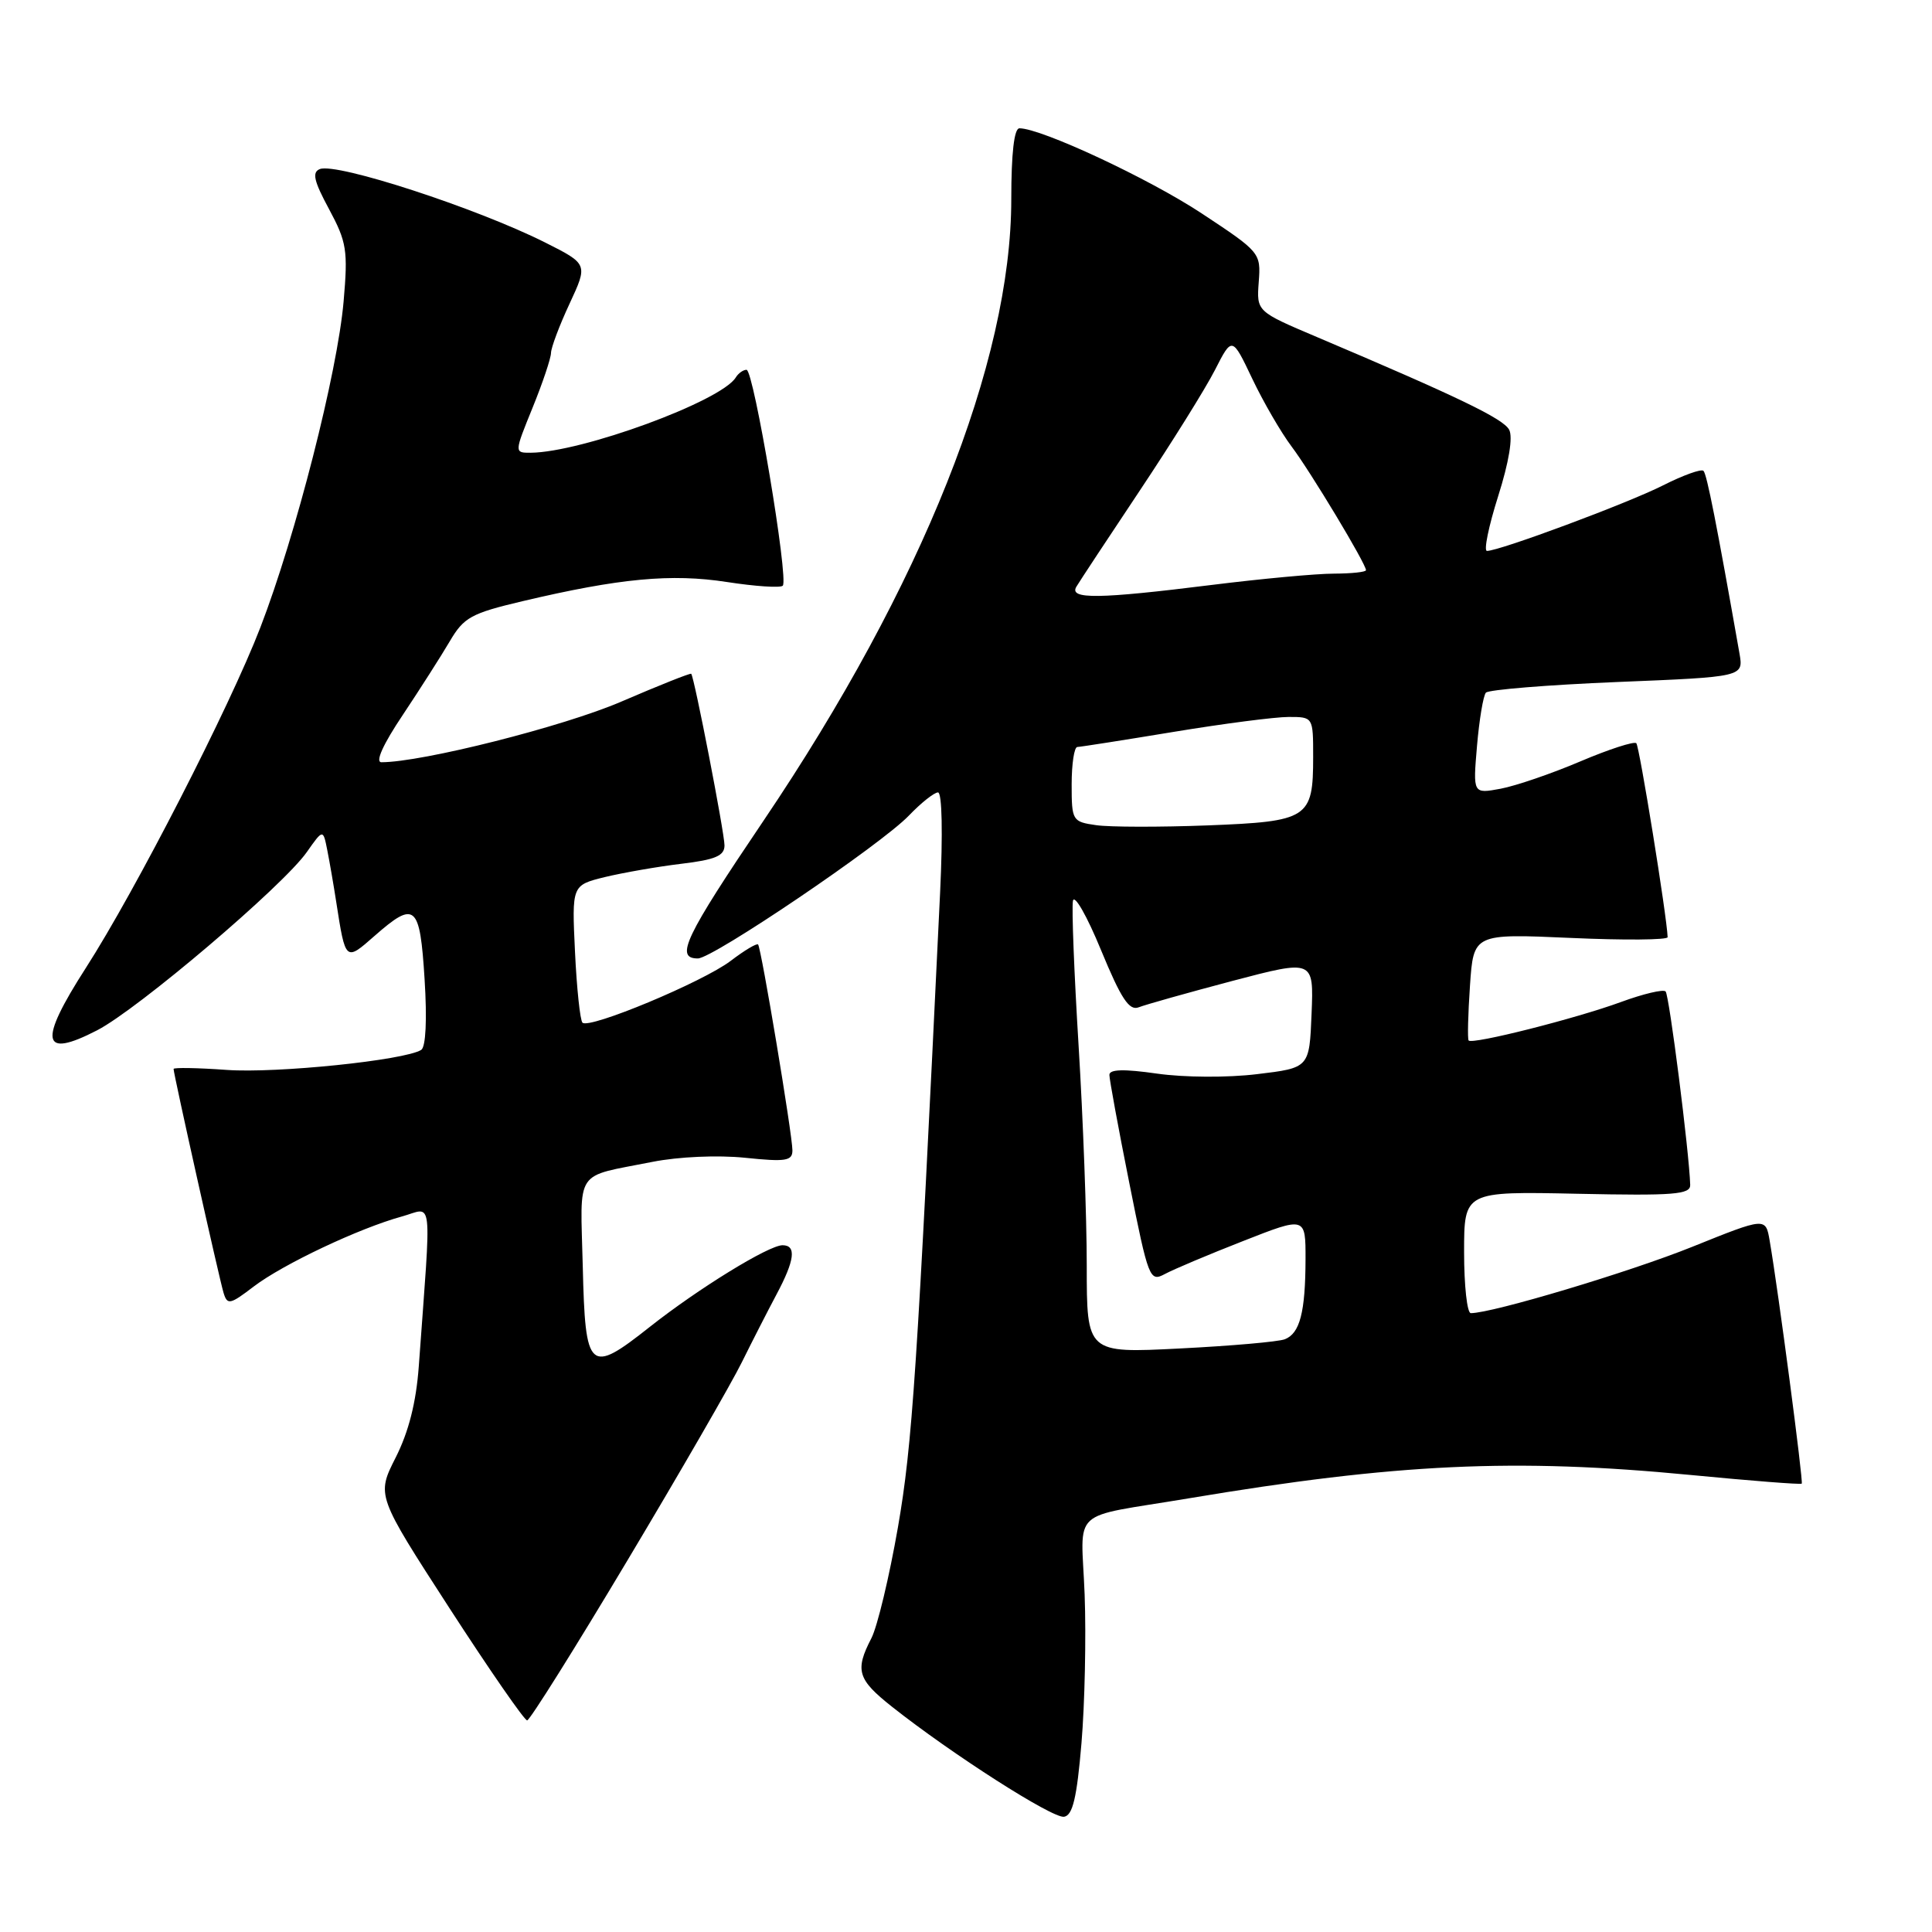 <?xml version="1.0" encoding="UTF-8" standalone="no"?>
<!DOCTYPE svg PUBLIC "-//W3C//DTD SVG 1.1//EN" "http://www.w3.org/Graphics/SVG/1.1/DTD/svg11.dtd" >
<svg xmlns="http://www.w3.org/2000/svg" xmlns:xlink="http://www.w3.org/1999/xlink" version="1.1" viewBox="0 0 256 256">
 <g >
 <path fill="currentColor"
d=" M 143.30 230.99 C 143.74 225.77 143.93 216.91 143.72 211.29 C 143.27 199.55 141.46 201.23 157.50 198.54 C 185.08 193.92 200.66 193.19 224.00 195.44 C 231.97 196.21 238.60 196.73 238.74 196.59 C 238.97 196.36 235.65 171.13 234.49 164.40 C 233.96 161.29 233.96 161.29 224.23 165.21 C 215.94 168.55 197.75 174.00 194.89 174.00 C 194.40 174.00 194.00 170.37 194.00 165.93 C 194.00 157.86 194.00 157.86 209.00 158.18 C 221.83 158.45 224.00 158.28 223.96 157.00 C 223.83 152.66 221.18 131.85 220.70 131.37 C 220.39 131.06 217.74 131.69 214.82 132.76 C 208.87 134.95 195.07 138.44 194.60 137.87 C 194.44 137.67 194.52 134.40 194.78 130.60 C 195.25 123.71 195.25 123.71 208.13 124.28 C 215.21 124.60 220.99 124.55 220.97 124.18 C 220.87 121.39 217.23 98.89 216.82 98.48 C 216.53 98.20 213.19 99.28 209.40 100.89 C 205.60 102.51 200.85 104.13 198.84 104.51 C 195.17 105.19 195.17 105.19 195.71 98.85 C 196.01 95.36 196.54 92.18 196.89 91.78 C 197.25 91.39 205.07 90.75 214.29 90.37 C 231.03 89.69 231.03 89.69 230.49 86.59 C 227.47 69.45 226.17 62.84 225.72 62.39 C 225.44 62.10 223.02 62.97 220.35 64.32 C 215.69 66.68 198.70 73.00 197.03 73.00 C 196.58 73.00 197.25 69.74 198.51 65.76 C 199.95 61.22 200.49 57.92 199.97 56.94 C 199.18 55.47 193.25 52.61 174.50 44.66 C 166.50 41.27 166.50 41.27 166.79 37.36 C 167.08 33.50 166.99 33.40 159.22 28.27 C 152.22 23.65 137.97 17.00 135.08 17.00 C 134.38 17.00 134.00 20.31 134.00 26.39 C 134.00 47.97 122.19 77.61 101.19 108.72 C 90.73 124.21 89.40 127.00 92.47 127.00 C 94.46 127.00 116.77 111.90 120.44 108.06 C 122.05 106.38 123.79 105.00 124.29 105.00 C 124.83 105.00 124.94 110.44 124.57 118.25 C 121.52 181.93 120.89 191.38 118.98 202.38 C 117.84 208.92 116.26 215.53 115.46 217.08 C 113.26 221.33 113.62 222.53 118.18 226.14 C 126.11 232.42 139.50 240.99 141.00 240.73 C 142.14 240.54 142.69 238.21 143.30 230.99 Z  M 83.17 206.71 C 90.14 195.05 96.95 183.25 98.30 180.50 C 99.66 177.75 101.72 173.72 102.88 171.54 C 105.31 166.99 105.56 165.00 103.69 165.00 C 101.86 165.00 92.53 170.74 86.10 175.82 C 78.06 182.18 77.55 181.72 77.22 167.82 C 76.90 154.65 75.98 156.04 86.47 153.95 C 89.91 153.27 95.09 153.04 98.72 153.41 C 104.12 153.97 105.00 153.83 105.00 152.43 C 105.00 150.36 100.87 125.62 100.45 125.15 C 100.27 124.96 98.64 125.93 96.82 127.32 C 93.13 130.12 78.07 136.40 77.18 135.51 C 76.87 135.20 76.42 130.98 76.19 126.12 C 75.77 117.30 75.77 117.30 80.13 116.22 C 82.54 115.64 87.09 114.84 90.25 114.46 C 94.79 113.92 96.00 113.40 96.00 112.02 C 96.00 110.36 92.00 89.74 91.59 89.28 C 91.48 89.16 87.31 90.82 82.32 92.97 C 74.67 96.27 55.94 101.00 50.54 101.00 C 49.69 101.00 50.75 98.64 53.36 94.75 C 55.65 91.31 58.46 86.91 59.60 84.97 C 61.46 81.80 62.43 81.27 69.24 79.66 C 82.11 76.62 88.95 75.98 96.33 77.12 C 100.08 77.70 103.41 77.92 103.72 77.61 C 104.54 76.79 99.87 49.00 98.92 49.00 C 98.48 49.00 97.83 49.46 97.49 50.02 C 95.54 53.17 77.08 59.94 70.32 59.99 C 68.14 60.00 68.14 60.00 70.57 54.02 C 71.91 50.73 73.00 47.47 73.01 46.77 C 73.02 46.07 74.12 43.13 75.47 40.24 C 77.91 34.99 77.91 34.99 72.21 32.12 C 63.14 27.57 44.64 21.54 42.39 22.40 C 41.32 22.82 41.58 23.97 43.60 27.71 C 45.94 32.07 46.12 33.17 45.53 39.94 C 44.71 49.37 39.19 70.98 34.50 83.14 C 30.44 93.67 17.96 118.01 11.36 128.28 C 5.06 138.08 5.48 140.34 12.87 136.52 C 18.28 133.73 37.52 117.38 40.65 112.91 C 42.81 109.84 42.81 109.84 43.37 112.67 C 43.68 114.23 44.21 117.30 44.55 119.50 C 45.78 127.42 45.77 127.41 49.61 124.03 C 55.02 119.28 55.64 119.82 56.26 129.75 C 56.60 135.12 56.42 138.74 55.81 139.12 C 53.57 140.50 36.64 142.24 30.05 141.77 C 26.17 141.49 23.00 141.44 23.00 141.64 C 23.00 142.32 29.06 169.46 29.62 171.30 C 30.12 172.95 30.47 172.88 33.62 170.47 C 37.51 167.51 47.58 162.75 53.25 161.19 C 57.44 160.04 57.18 157.73 55.49 181.06 C 55.14 185.84 54.15 189.73 52.43 193.13 C 49.89 198.15 49.89 198.15 59.55 213.08 C 64.86 221.28 69.50 227.98 69.85 227.96 C 70.21 227.94 76.20 218.38 83.17 206.71 Z  M 144.00 167.69 C 144.00 161.30 143.51 148.19 142.92 138.57 C 142.33 128.94 141.99 120.30 142.17 119.37 C 142.35 118.43 144.03 121.36 145.89 125.89 C 148.56 132.36 149.63 133.97 150.89 133.47 C 151.78 133.12 157.36 131.55 163.29 129.98 C 174.08 127.14 174.08 127.14 173.79 134.32 C 173.50 141.50 173.50 141.50 166.57 142.33 C 162.65 142.81 156.89 142.77 153.32 142.26 C 148.92 141.63 147.00 141.68 147.00 142.43 C 147.00 143.02 148.18 149.45 149.63 156.71 C 152.18 169.49 152.34 169.89 154.36 168.81 C 155.51 168.19 160.18 166.22 164.73 164.44 C 173.00 161.19 173.00 161.19 172.99 166.85 C 172.97 173.89 172.24 176.69 170.24 177.46 C 169.39 177.79 163.13 178.34 156.34 178.68 C 144.00 179.31 144.00 179.31 144.00 167.69 Z  M 145.25 109.34 C 142.09 108.89 142.00 108.74 142.00 103.94 C 142.00 101.22 142.34 98.99 142.75 98.98 C 143.16 98.97 148.90 98.07 155.50 96.98 C 162.10 95.89 168.96 95.00 170.75 95.00 C 174.00 95.00 174.00 95.00 174.00 100.31 C 174.00 108.45 173.37 108.85 160.00 109.37 C 153.68 109.61 147.04 109.60 145.25 109.34 Z  M 142.62 77.75 C 143.03 77.06 146.81 71.33 151.03 65.00 C 155.25 58.67 159.73 51.49 160.98 49.04 C 163.26 44.57 163.26 44.57 165.93 50.18 C 167.40 53.27 169.74 57.30 171.13 59.15 C 173.65 62.49 181.00 74.71 181.00 75.55 C 181.00 75.80 179.09 76.00 176.75 76.01 C 174.41 76.01 167.12 76.69 160.54 77.51 C 145.56 79.38 141.63 79.43 142.62 77.75 Z "/>
</g>
</svg>